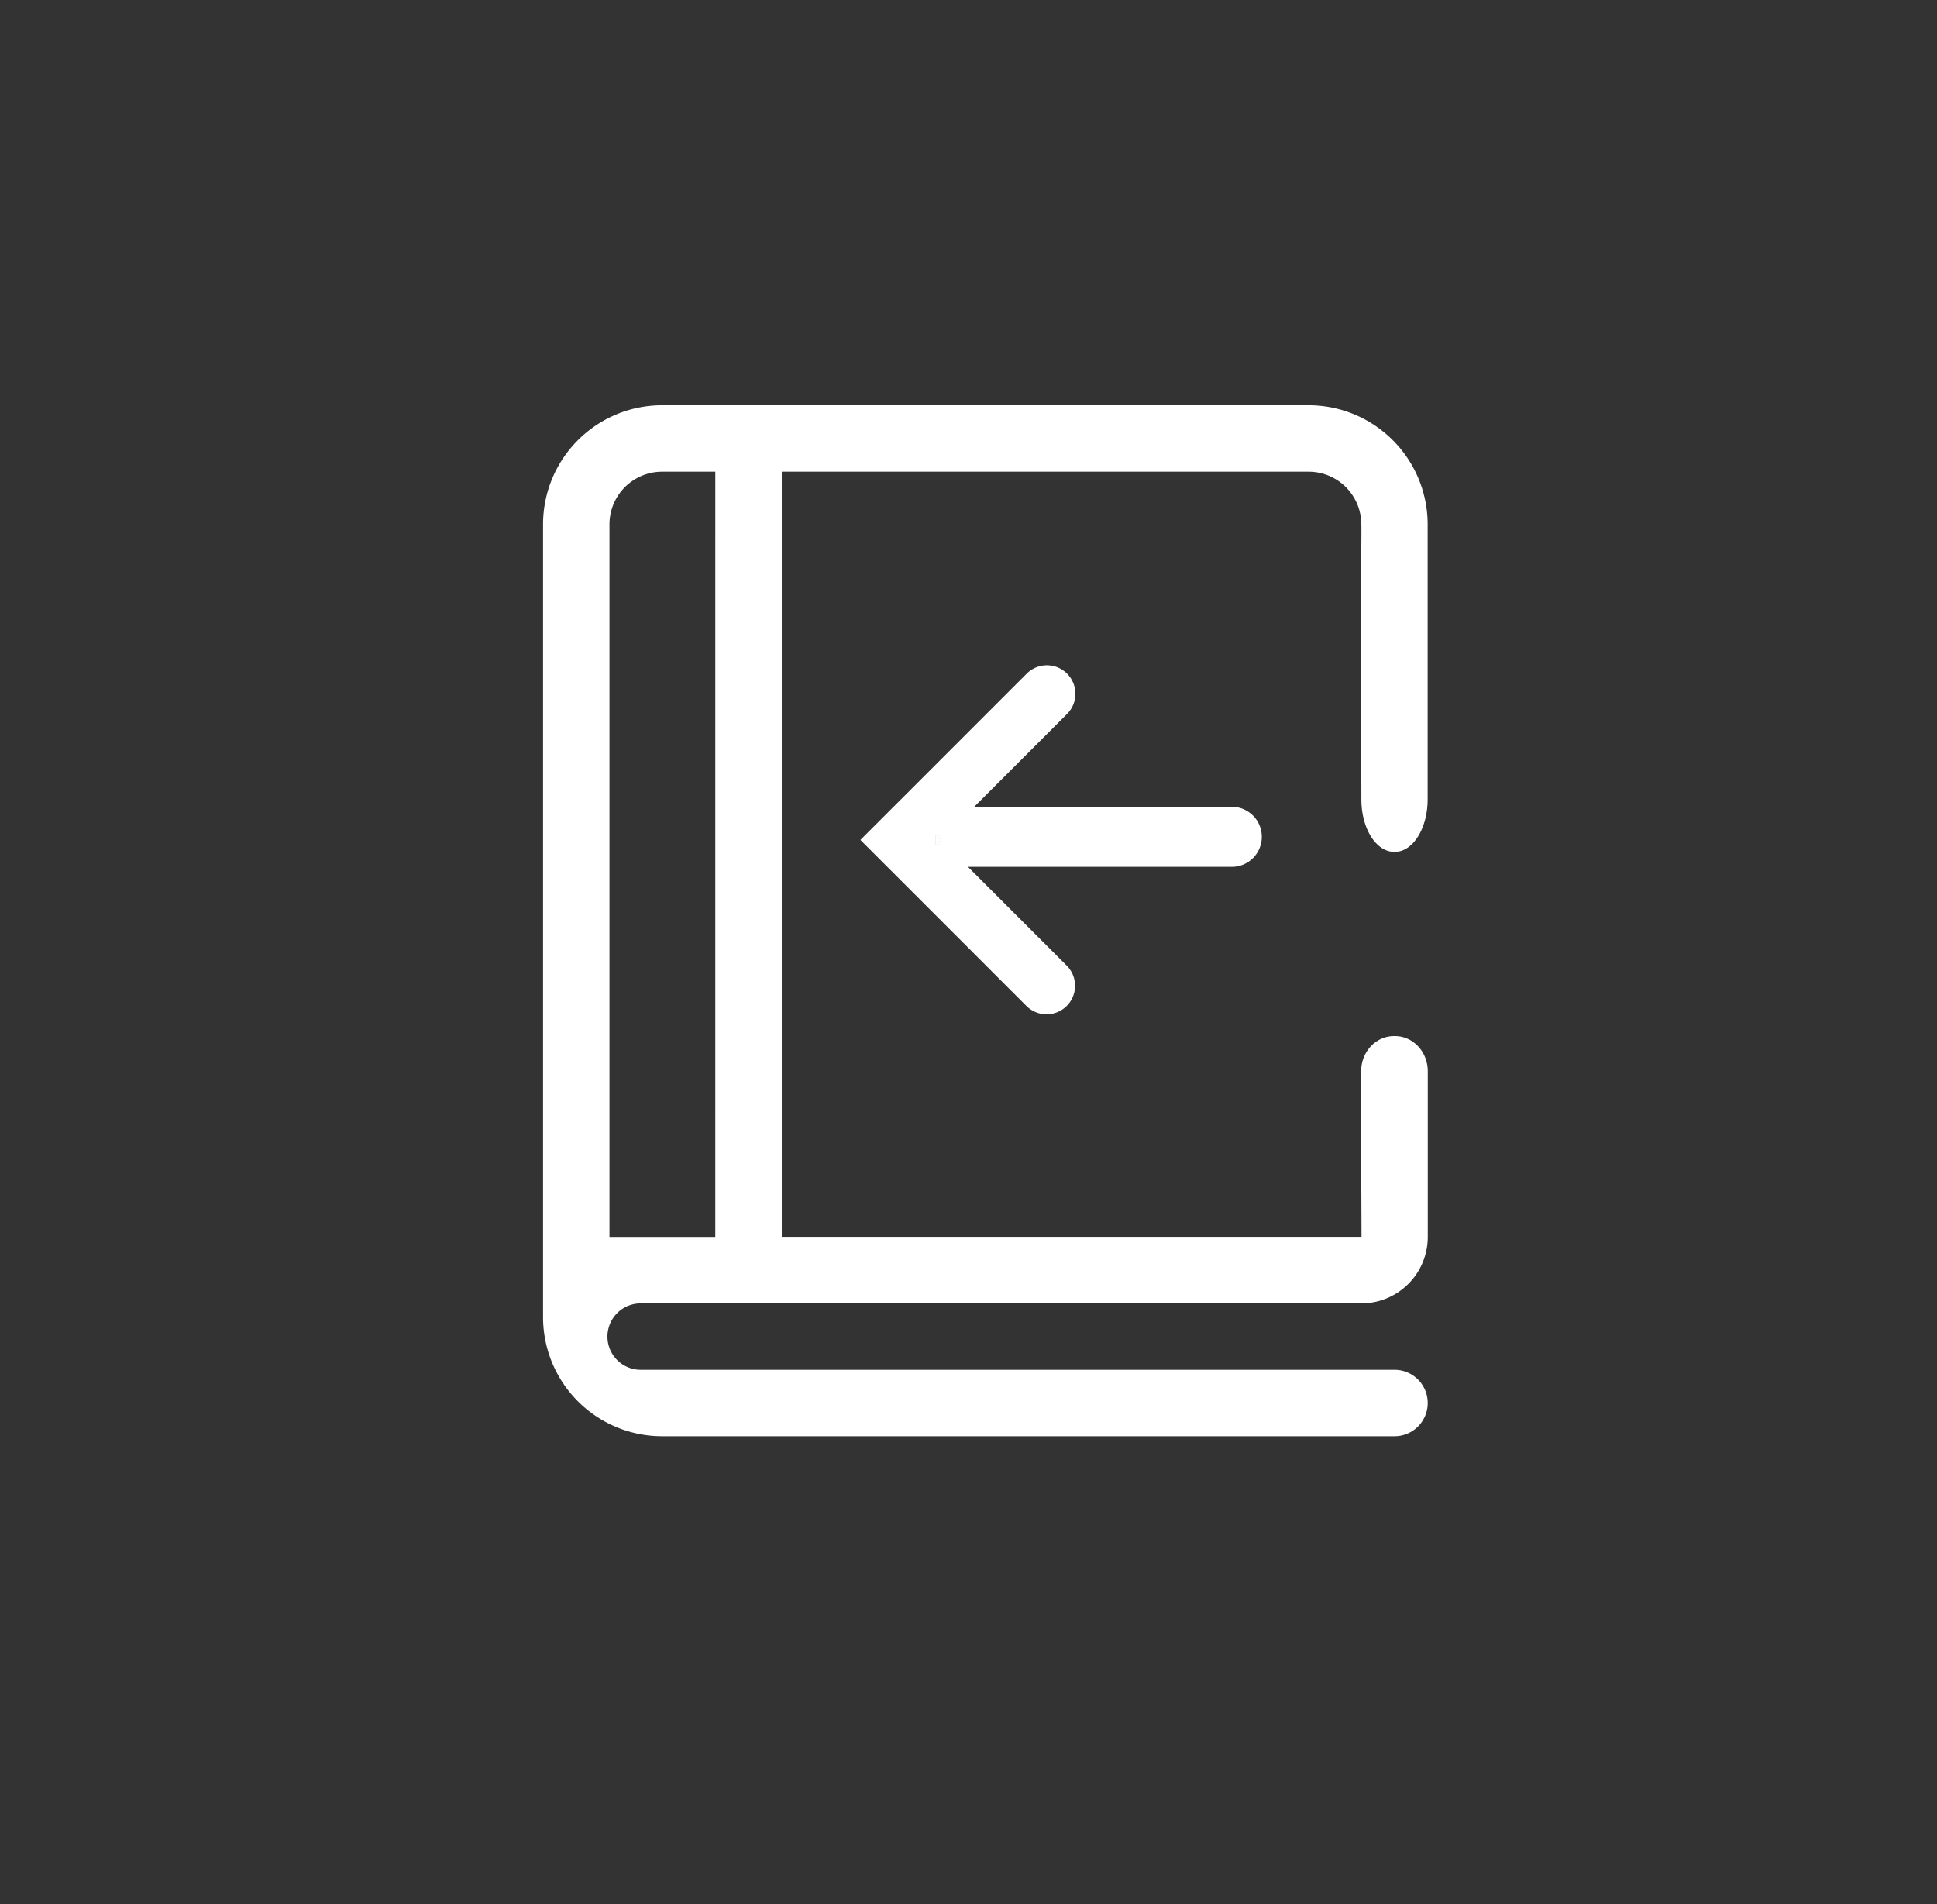 <svg id="Layer_1" data-name="Layer 1" xmlns="http://www.w3.org/2000/svg" viewBox="0 0 1110 1091"><rect x="0" y="0" width="1110" height="1091" fill="#333333" stroke="none"/><defs><style>.cls-1{fill:#fff;}.cls-2{fill:none;}</style></defs><polygon class="cls-1" points="539.29 481.24 536.15 484.38 536.15 478.1 539.29 481.24"/><path class="cls-1" d="M705.45,462.25H558.28l53-53a16.34,16.34,0,1,0-23.11-23.1l-72,72-23.1,23.1,95.11,95.11a16.33,16.33,0,0,0,23.1-23.1l-56.59-56.59H705.45a17.21,17.21,0,1,0,0-34.41Zm-169.3,22.13V478.1l3.14,3.14Z"/><polygon class="cls-1" points="539.29 481.24 536.15 484.38 536.15 478.1 539.29 481.24"/><polygon class="cls-1" points="516.18 458.13 516.19 458.14 493.09 481.24 493.08 481.23 516.18 458.13"/><polygon class="cls-1" points="539.29 481.24 536.15 484.38 536.15 478.1 539.29 481.24"/><path class="cls-1" d="M416.41,784.83h0Z"/><path class="cls-1" d="M679,784.83h0Z"/><path class="cls-2" d="M381.52,784.84h0Z"/><path class="cls-2" d="M416.51,784.84h0Z"/><path class="cls-2" d="M673.66,784.83h0Z"/><path class="cls-1" d="M749.9,232.2H379.45a68.25,68.25,0,0,0-68.25,68.26V754.64a68.25,68.25,0,0,0,68.25,68.26H799.13a19,19,0,0,0,0-38.06h-432a19,19,0,1,1,0-38.06h413a38.07,38.07,0,0,0,38.06-38.06h0q0-.56,0-1.11V613.78c0-11.2-8.54-20.26-19-20.14h-.56c-10.26.11-18.55,9-18.61,20-.14,25.29.12,68.65.2,94,0,.35,0,.7,0,1H448V270.26H749.9a30.2,30.2,0,0,1,30.2,30.2c.08.12.08,5.38,0,13.25-.1,1.21-.16,2.45-.16,3.7-.14,37.84.12,102.73.2,140.67,0,16.61,8.44,30,18.8,30h.37c10.39,0,18.81-13.49,18.81-30.14V300.46A68.26,68.26,0,0,0,749.9,232.2Zm-340,476.51H349.26V300.46a30.19,30.19,0,0,1,30.19-30.2h30.46Z"/><path class="cls-1" d="M381.52,784.84h0Z"/><path class="cls-1" d="M416.41,784.83h0Z"/><path class="cls-1" d="M435.17,784.84h0Z"/></svg>